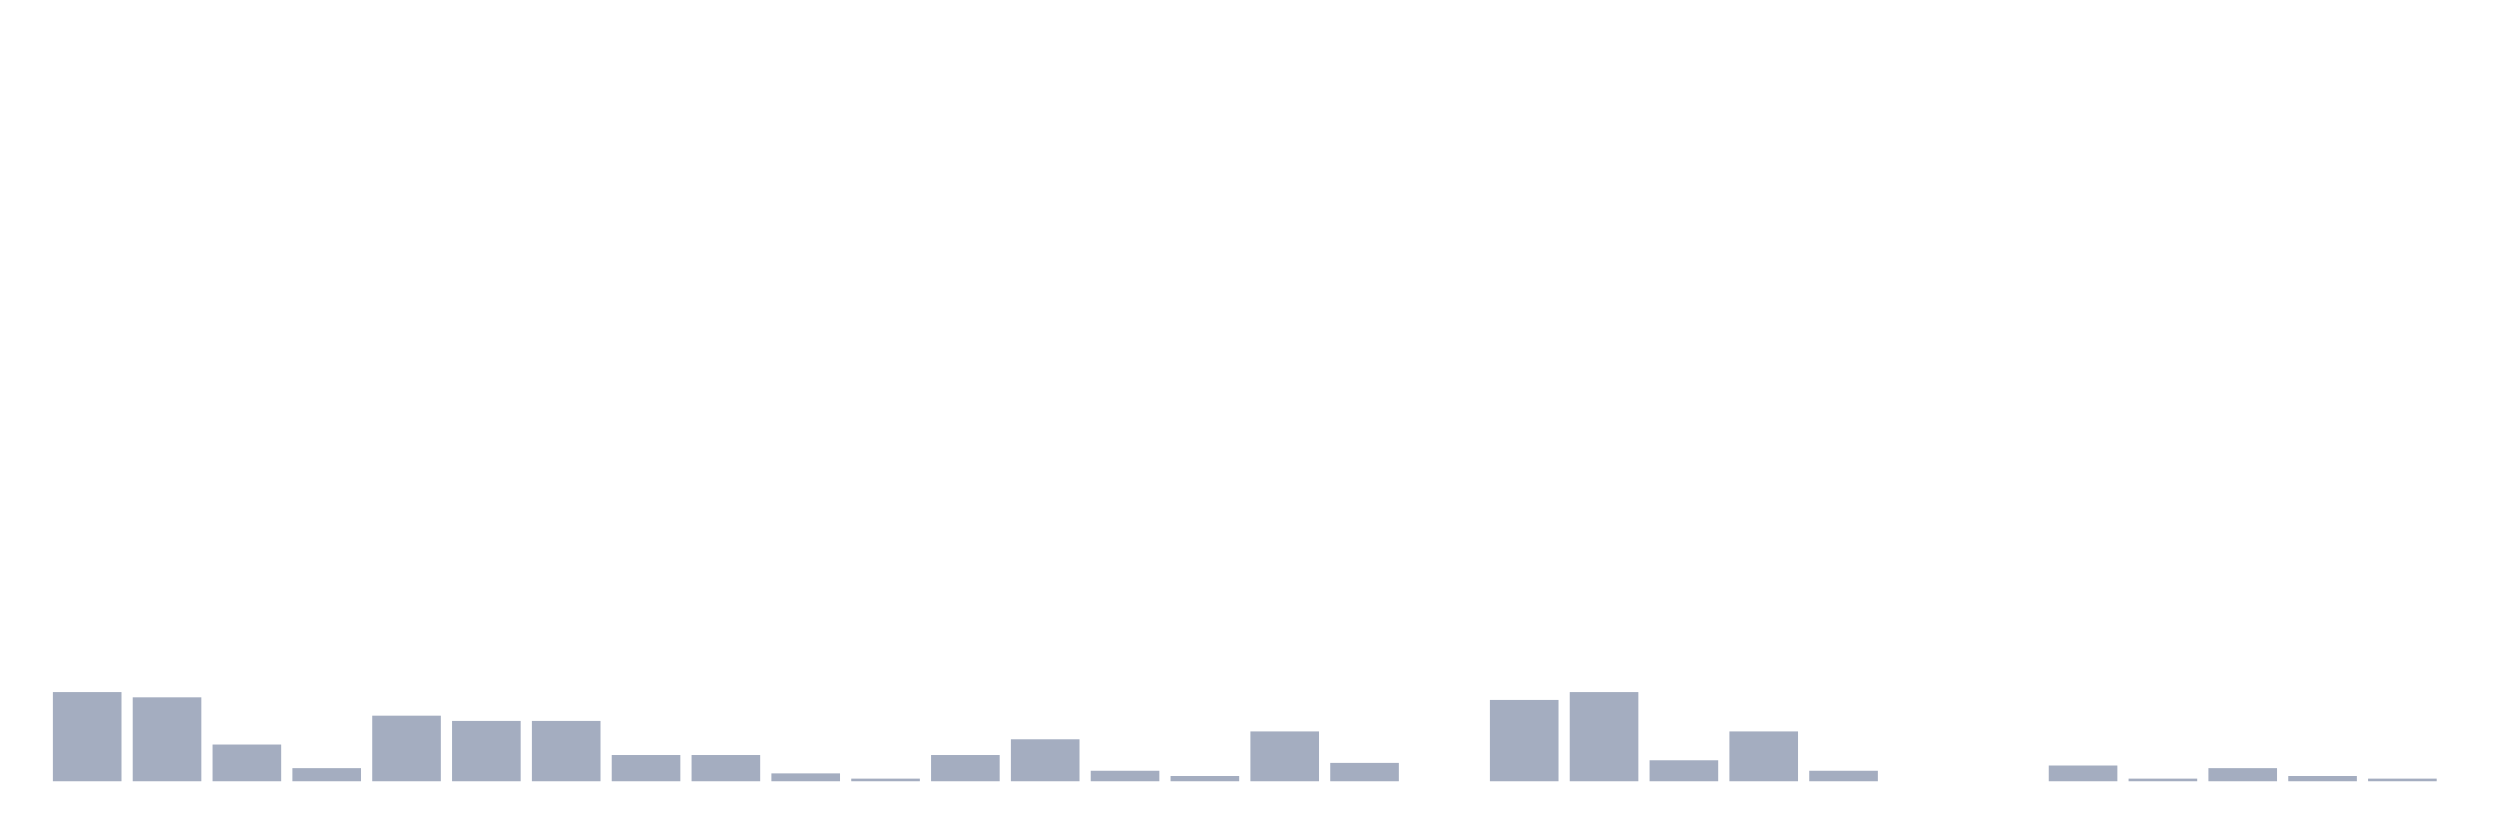 <svg xmlns="http://www.w3.org/2000/svg" viewBox="0 0 480 160"><g transform="translate(10,10)"><rect class="bar" x="0.153" width="13.175" y="122.878" height="17.122" fill="rgb(164,173,192)"></rect><rect class="bar" x="15.482" width="13.175" y="123.885" height="16.115" fill="rgb(164,173,192)"></rect><rect class="bar" x="30.81" width="13.175" y="132.95" height="7.05" fill="rgb(164,173,192)"></rect><rect class="bar" x="46.138" width="13.175" y="137.482" height="2.518" fill="rgb(164,173,192)"></rect><rect class="bar" x="61.466" width="13.175" y="127.41" height="12.59" fill="rgb(164,173,192)"></rect><rect class="bar" x="76.794" width="13.175" y="128.417" height="11.583" fill="rgb(164,173,192)"></rect><rect class="bar" x="92.123" width="13.175" y="128.417" height="11.583" fill="rgb(164,173,192)"></rect><rect class="bar" x="107.451" width="13.175" y="134.964" height="5.036" fill="rgb(164,173,192)"></rect><rect class="bar" x="122.779" width="13.175" y="134.964" height="5.036" fill="rgb(164,173,192)"></rect><rect class="bar" x="138.107" width="13.175" y="138.489" height="1.511" fill="rgb(164,173,192)"></rect><rect class="bar" x="153.436" width="13.175" y="139.496" height="0.504" fill="rgb(164,173,192)"></rect><rect class="bar" x="168.764" width="13.175" y="134.964" height="5.036" fill="rgb(164,173,192)"></rect><rect class="bar" x="184.092" width="13.175" y="131.942" height="8.058" fill="rgb(164,173,192)"></rect><rect class="bar" x="199.42" width="13.175" y="137.986" height="2.014" fill="rgb(164,173,192)"></rect><rect class="bar" x="214.748" width="13.175" y="138.993" height="1.007" fill="rgb(164,173,192)"></rect><rect class="bar" x="230.077" width="13.175" y="130.432" height="9.568" fill="rgb(164,173,192)"></rect><rect class="bar" x="245.405" width="13.175" y="136.475" height="3.525" fill="rgb(164,173,192)"></rect><rect class="bar" x="260.733" width="13.175" y="140" height="0" fill="rgb(164,173,192)"></rect><rect class="bar" x="276.061" width="13.175" y="124.388" height="15.612" fill="rgb(164,173,192)"></rect><rect class="bar" x="291.39" width="13.175" y="122.878" height="17.122" fill="rgb(164,173,192)"></rect><rect class="bar" x="306.718" width="13.175" y="135.971" height="4.029" fill="rgb(164,173,192)"></rect><rect class="bar" x="322.046" width="13.175" y="130.432" height="9.568" fill="rgb(164,173,192)"></rect><rect class="bar" x="337.374" width="13.175" y="137.986" height="2.014" fill="rgb(164,173,192)"></rect><rect class="bar" x="352.702" width="13.175" y="140" height="0" fill="rgb(164,173,192)"></rect><rect class="bar" x="368.031" width="13.175" y="140" height="0" fill="rgb(164,173,192)"></rect><rect class="bar" x="383.359" width="13.175" y="136.978" height="3.022" fill="rgb(164,173,192)"></rect><rect class="bar" x="398.687" width="13.175" y="139.496" height="0.504" fill="rgb(164,173,192)"></rect><rect class="bar" x="414.015" width="13.175" y="137.482" height="2.518" fill="rgb(164,173,192)"></rect><rect class="bar" x="429.344" width="13.175" y="138.993" height="1.007" fill="rgb(164,173,192)"></rect><rect class="bar" x="444.672" width="13.175" y="139.496" height="0.504" fill="rgb(164,173,192)"></rect></g></svg>